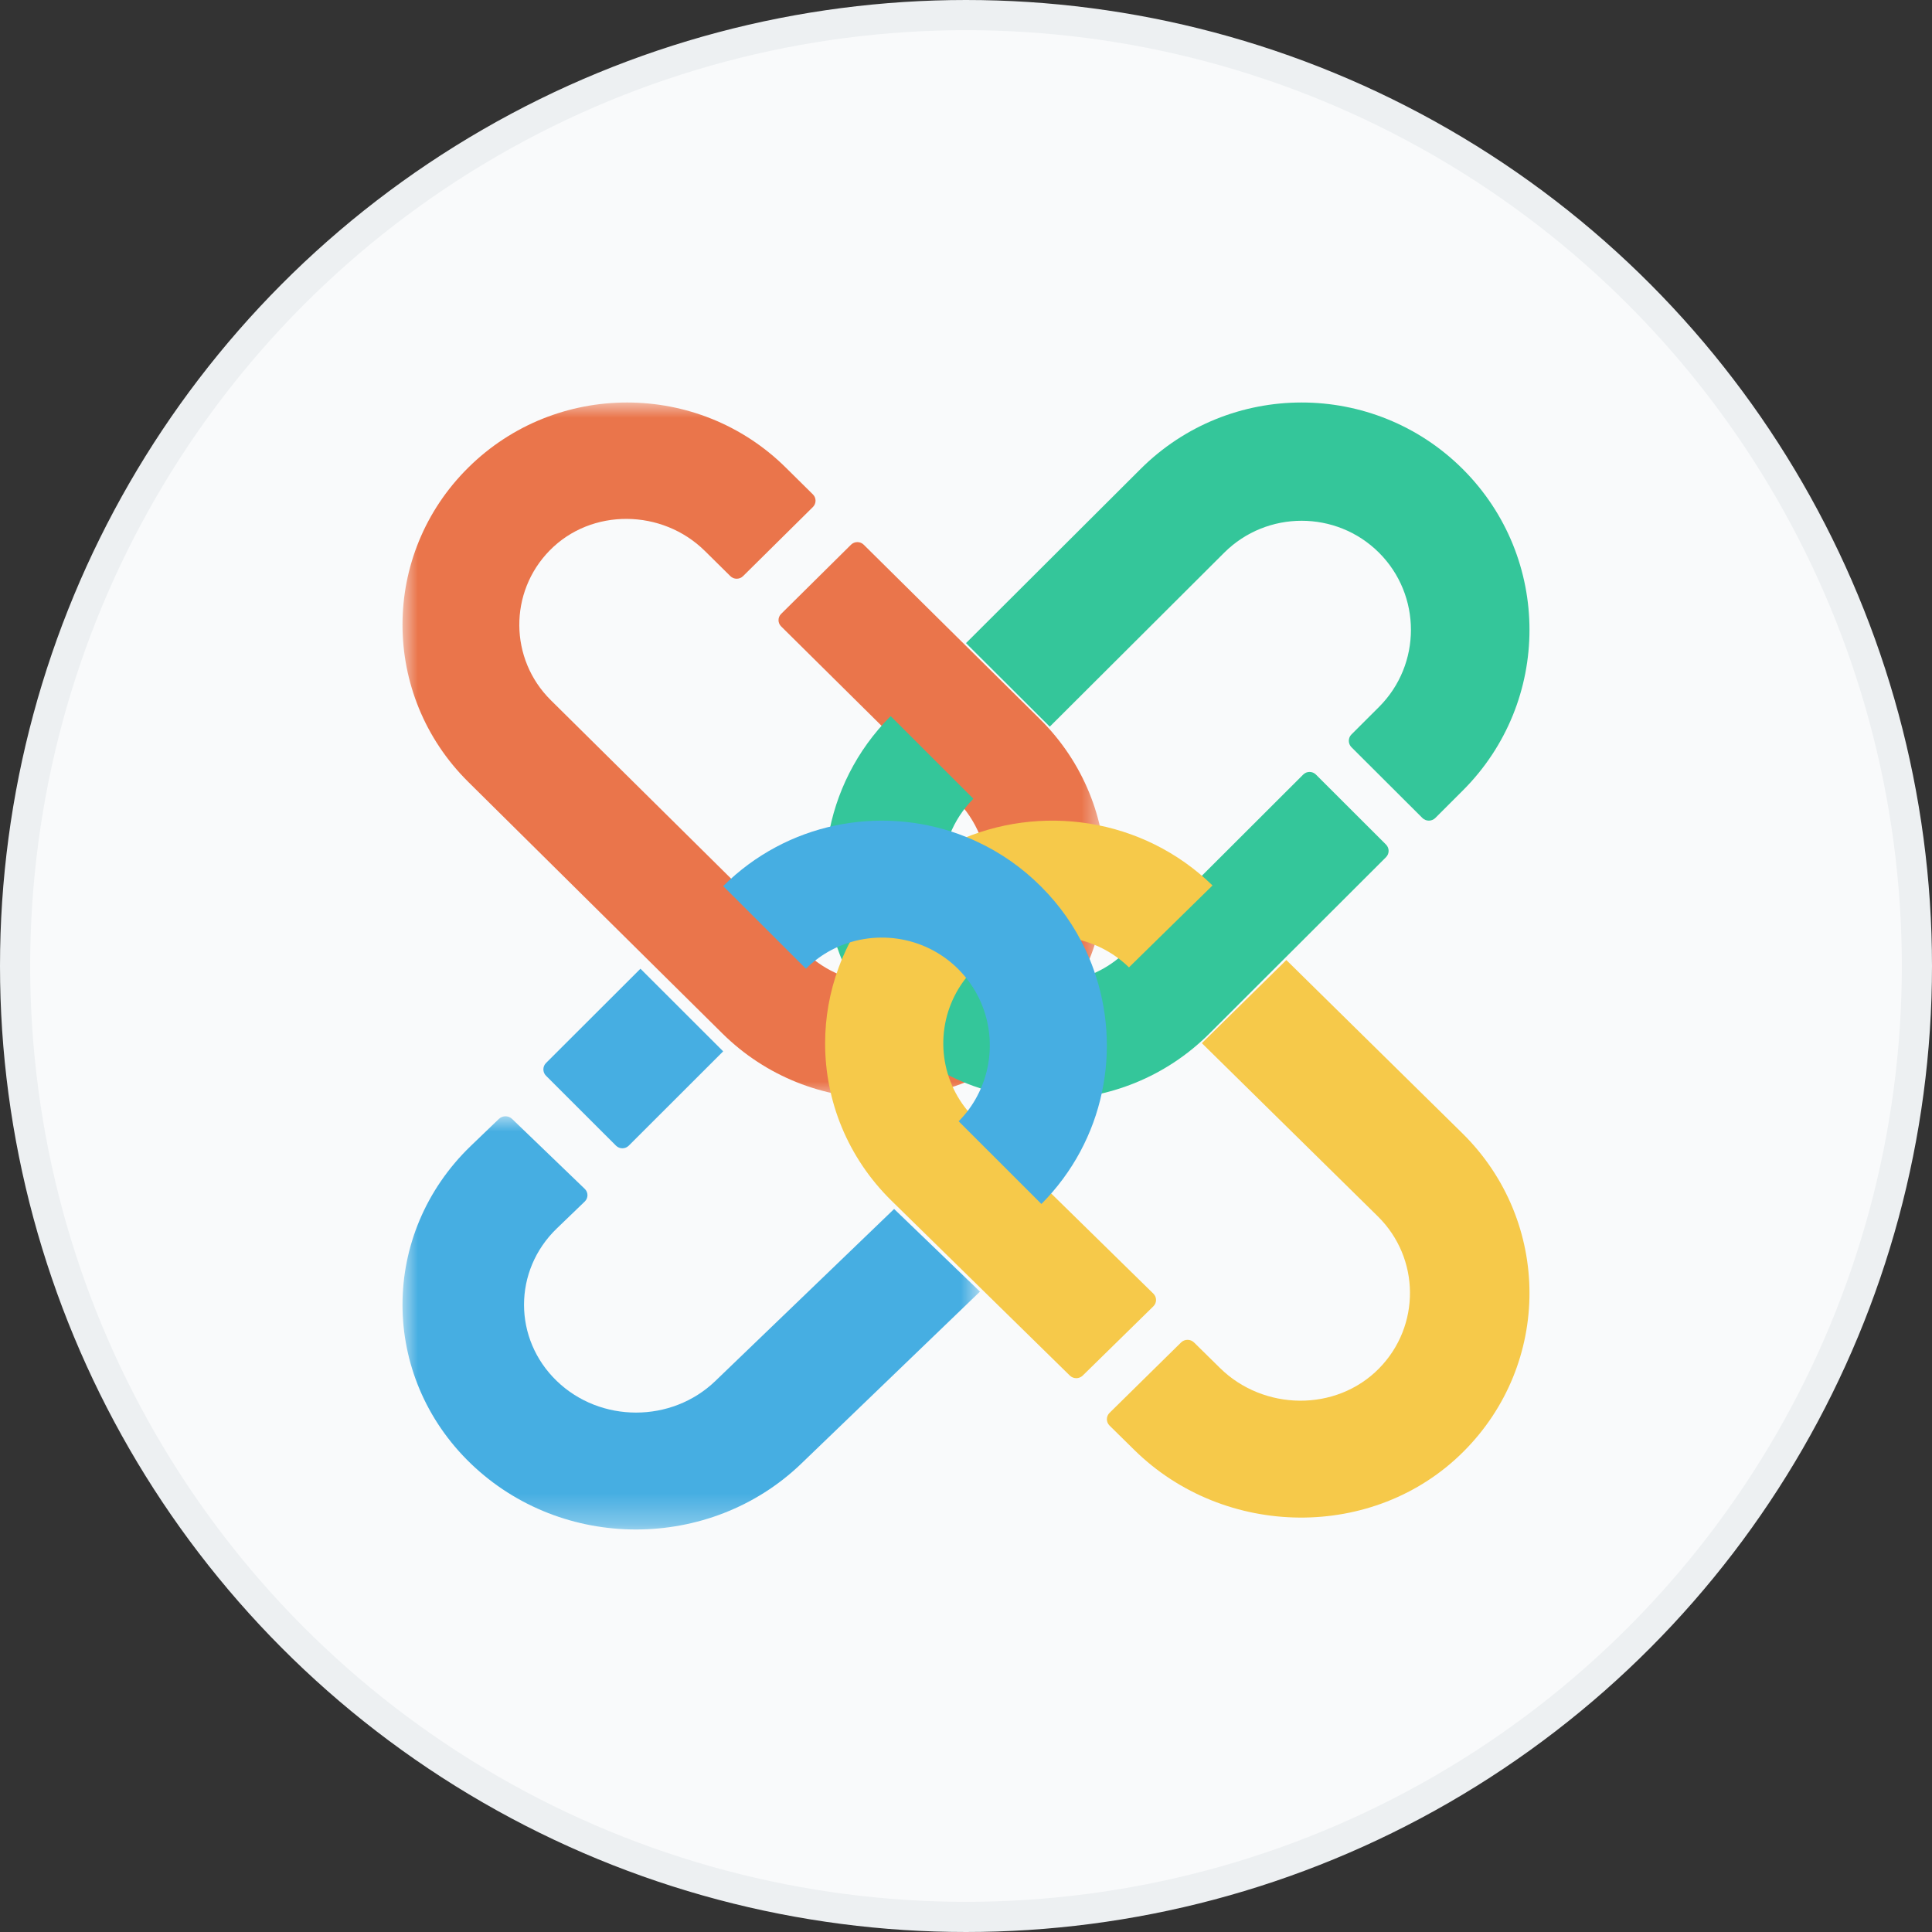 <?xml version="1.0" encoding="UTF-8"?>
<svg width="64px" height="64px" viewBox="0 0 64 64" version="1.1" xmlns="http://www.w3.org/2000/svg" xmlns:xlink="http://www.w3.org/1999/xlink">
    <rect x="0" y="0" width="64" height="64" fill="#333333" stroke="none"/>
    <title>编组 7备份</title>
    <defs>
        <polygon id="path-1" points="0 0 23.292 0 23.292 23.056 0 23.056"></polygon>
        <polygon id="path-3" points="0 0 19.129 0 19.129 13.688 0 13.688"></polygon>
    </defs>
    <g id="页面-1" stroke="none" stroke-width="1" fill="none" fill-rule="evenodd">
        <g id="编组-7备份">
            <circle id="椭圆形备份-10" stroke="#EDF0F2" fill="#F9FAFB" cx="32" cy="32" r="31.5"></circle>
            <g id="ChainX-Logo备份" transform="translate(13.333, 13.333)">
                <g id="Clipped">
                    <mask id="mask-2" fill="white">
                        <use xlink:href="#path-1"></use>
                    </mask>
                    <g id="chainx-logo-a"></g>
                    <path d="M21.114,10.486 L15.279,4.711 C15.163,4.596 14.974,4.596 14.858,4.711 L12.544,7.002 C12.427,7.117 12.427,7.303 12.544,7.418 L18.321,13.137 C19.734,14.535 19.771,16.86 18.335,18.234 C16.94,19.569 14.707,19.555 13.329,18.191 L4.914,9.862 C3.536,8.498 3.522,6.288 4.871,4.907 C6.259,3.485 8.608,3.522 10.02,4.921 L10.861,5.752 C10.977,5.867 11.166,5.867 11.282,5.752 L13.596,3.462 C13.712,3.347 13.712,3.16 13.596,3.045 L12.698,2.157 C9.793,-0.719 5.083,-0.719 2.179,2.157 C-0.726,5.031 -0.726,9.693 2.179,12.569 L10.594,20.899 C13.499,23.774 18.209,23.774 21.114,20.899 C24.018,18.023 24.018,13.362 21.114,10.486" id="路径" fill="#EA754B" fill-rule="nonzero" mask="url(#mask-2)"></path>
                </g>
                <path d="M35.123,2.206 C32.174,-0.735 27.394,-0.735 24.447,2.206 L18.667,7.971 L21.429,10.726 C21.433,10.73 21.437,10.735 21.442,10.739 L27.222,4.974 C28.635,3.566 30.934,3.566 32.347,4.974 C33.759,6.384 33.759,8.678 32.347,10.087 L31.437,10.995 C31.319,11.112 31.319,11.303 31.437,11.421 L33.786,13.764 C33.904,13.881 34.095,13.881 34.213,13.764 L35.123,12.855 C38.07,9.914 38.07,5.147 35.123,2.206" id="路径" fill="#34C69A" fill-rule="nonzero"></path>
                <path d="M30.259,12.326 C30.142,12.209 29.954,12.209 29.837,12.326 L23.986,18.168 C23.724,18.429 23.43,18.643 23.118,18.806 C21.767,19.512 20.059,19.299 18.925,18.168 C18.921,18.163 18.915,18.157 18.911,18.153 C17.535,16.763 17.535,14.515 18.911,13.126 L16.171,10.389 C13.898,12.668 13.41,16.051 14.706,18.806 C15.062,19.566 15.556,20.279 16.184,20.906 C16.982,21.703 17.917,22.281 18.911,22.641 C19.732,22.938 20.594,23.087 21.456,23.087 C23.365,23.087 25.272,22.36 26.729,20.906 L32.579,15.064 C32.696,14.948 32.696,14.76 32.579,14.643 L30.259,12.326 Z" id="路径" fill="#34C69A" fill-rule="nonzero"></path>
                <path d="M35.104,24.203 L29.278,18.469 L26.48,21.223 L32.306,26.957 C33.716,28.346 33.73,30.594 32.349,31.999 C30.928,33.444 28.526,33.406 27.081,31.984 L26.221,31.138 C26.102,31.021 25.91,31.021 25.791,31.138 L23.423,33.469 C23.304,33.585 23.304,33.775 23.423,33.892 L24.246,34.702 C27.228,37.637 32.183,37.713 35.143,34.757 C36.604,33.299 37.333,31.399 37.333,29.501 C37.333,27.584 36.591,25.666 35.104,24.203" id="路径" fill="#F6C94A" fill-rule="nonzero"></path>
                <path d="M24.875,29.939 C24.992,29.824 24.992,29.637 24.875,29.522 L18.971,23.734 C18.706,23.474 18.49,23.183 18.325,22.873 C17.613,21.539 17.827,19.847 18.971,18.725 L18.985,18.712 C20.39,17.349 22.661,17.349 24.066,18.712 L26.833,15.999 C24.528,13.751 21.108,13.268 18.325,14.551 C17.557,14.903 16.838,15.391 16.204,16.013 C15.399,16.802 14.814,17.726 14.451,18.712 C14.15,19.523 14,20.377 14,21.231 C14,23.12 14.735,25.007 16.204,26.447 L22.107,32.235 C22.225,32.35 22.415,32.35 22.533,32.235 L24.875,29.939 Z" id="路径" fill="#F6C94A" fill-rule="nonzero"></path>
                <path d="M22.896,18.785 C22.819,18.565 22.729,18.348 22.628,18.133 C22.273,17.372 21.78,16.66 21.151,16.033 C20.526,15.408 19.816,14.916 19.059,14.561 C18.852,14.462 18.64,14.376 18.427,14.298 C15.795,13.345 12.737,13.919 10.623,16.02 L13.364,18.757 C13.623,18.501 13.912,18.292 14.219,18.131 C15.57,17.427 17.278,17.64 18.411,18.77 L18.424,18.784 C19.552,19.923 19.756,21.638 19.033,22.985 C18.876,23.282 18.672,23.561 18.424,23.811 L21.165,26.55 C23.258,24.447 23.837,21.406 22.896,18.785 M7.495,24.619 L10.623,21.494 L7.883,18.757 L4.754,21.881 C4.638,21.997 4.638,22.186 4.754,22.302 L7.073,24.619 C7.19,24.735 7.378,24.735 7.495,24.619" id="形状" fill="#46AEE2" fill-rule="nonzero"></path>
                <g id="Clipped" transform="translate(0, 23.645)">
                    <mask id="mask-4" fill="white">
                        <use xlink:href="#path-3"></use>
                    </mask>
                    <g id="chainx-logo-c"></g>
                    <path d="M10.363,8.77 C8.915,10.164 6.558,10.164 5.112,8.77 C3.664,7.376 3.664,5.11 5.112,3.716 L6.037,2.825 C6.158,2.709 6.158,2.52 6.037,2.404 L3.631,0.088 C3.51,-0.029 3.314,-0.029 3.193,0.088 L2.266,0.979 C-0.755,3.887 -0.755,8.6 2.266,11.508 C3.778,12.962 5.757,13.69 7.736,13.688 C9.716,13.688 11.697,12.962 13.209,11.508 L19.13,5.808 L16.286,3.071 L10.363,8.77 Z" id="路径" fill="#46AEE2" fill-rule="nonzero" mask="url(#mask-4)"></path>
                </g>
            </g>
        </g>
    </g>
</svg>